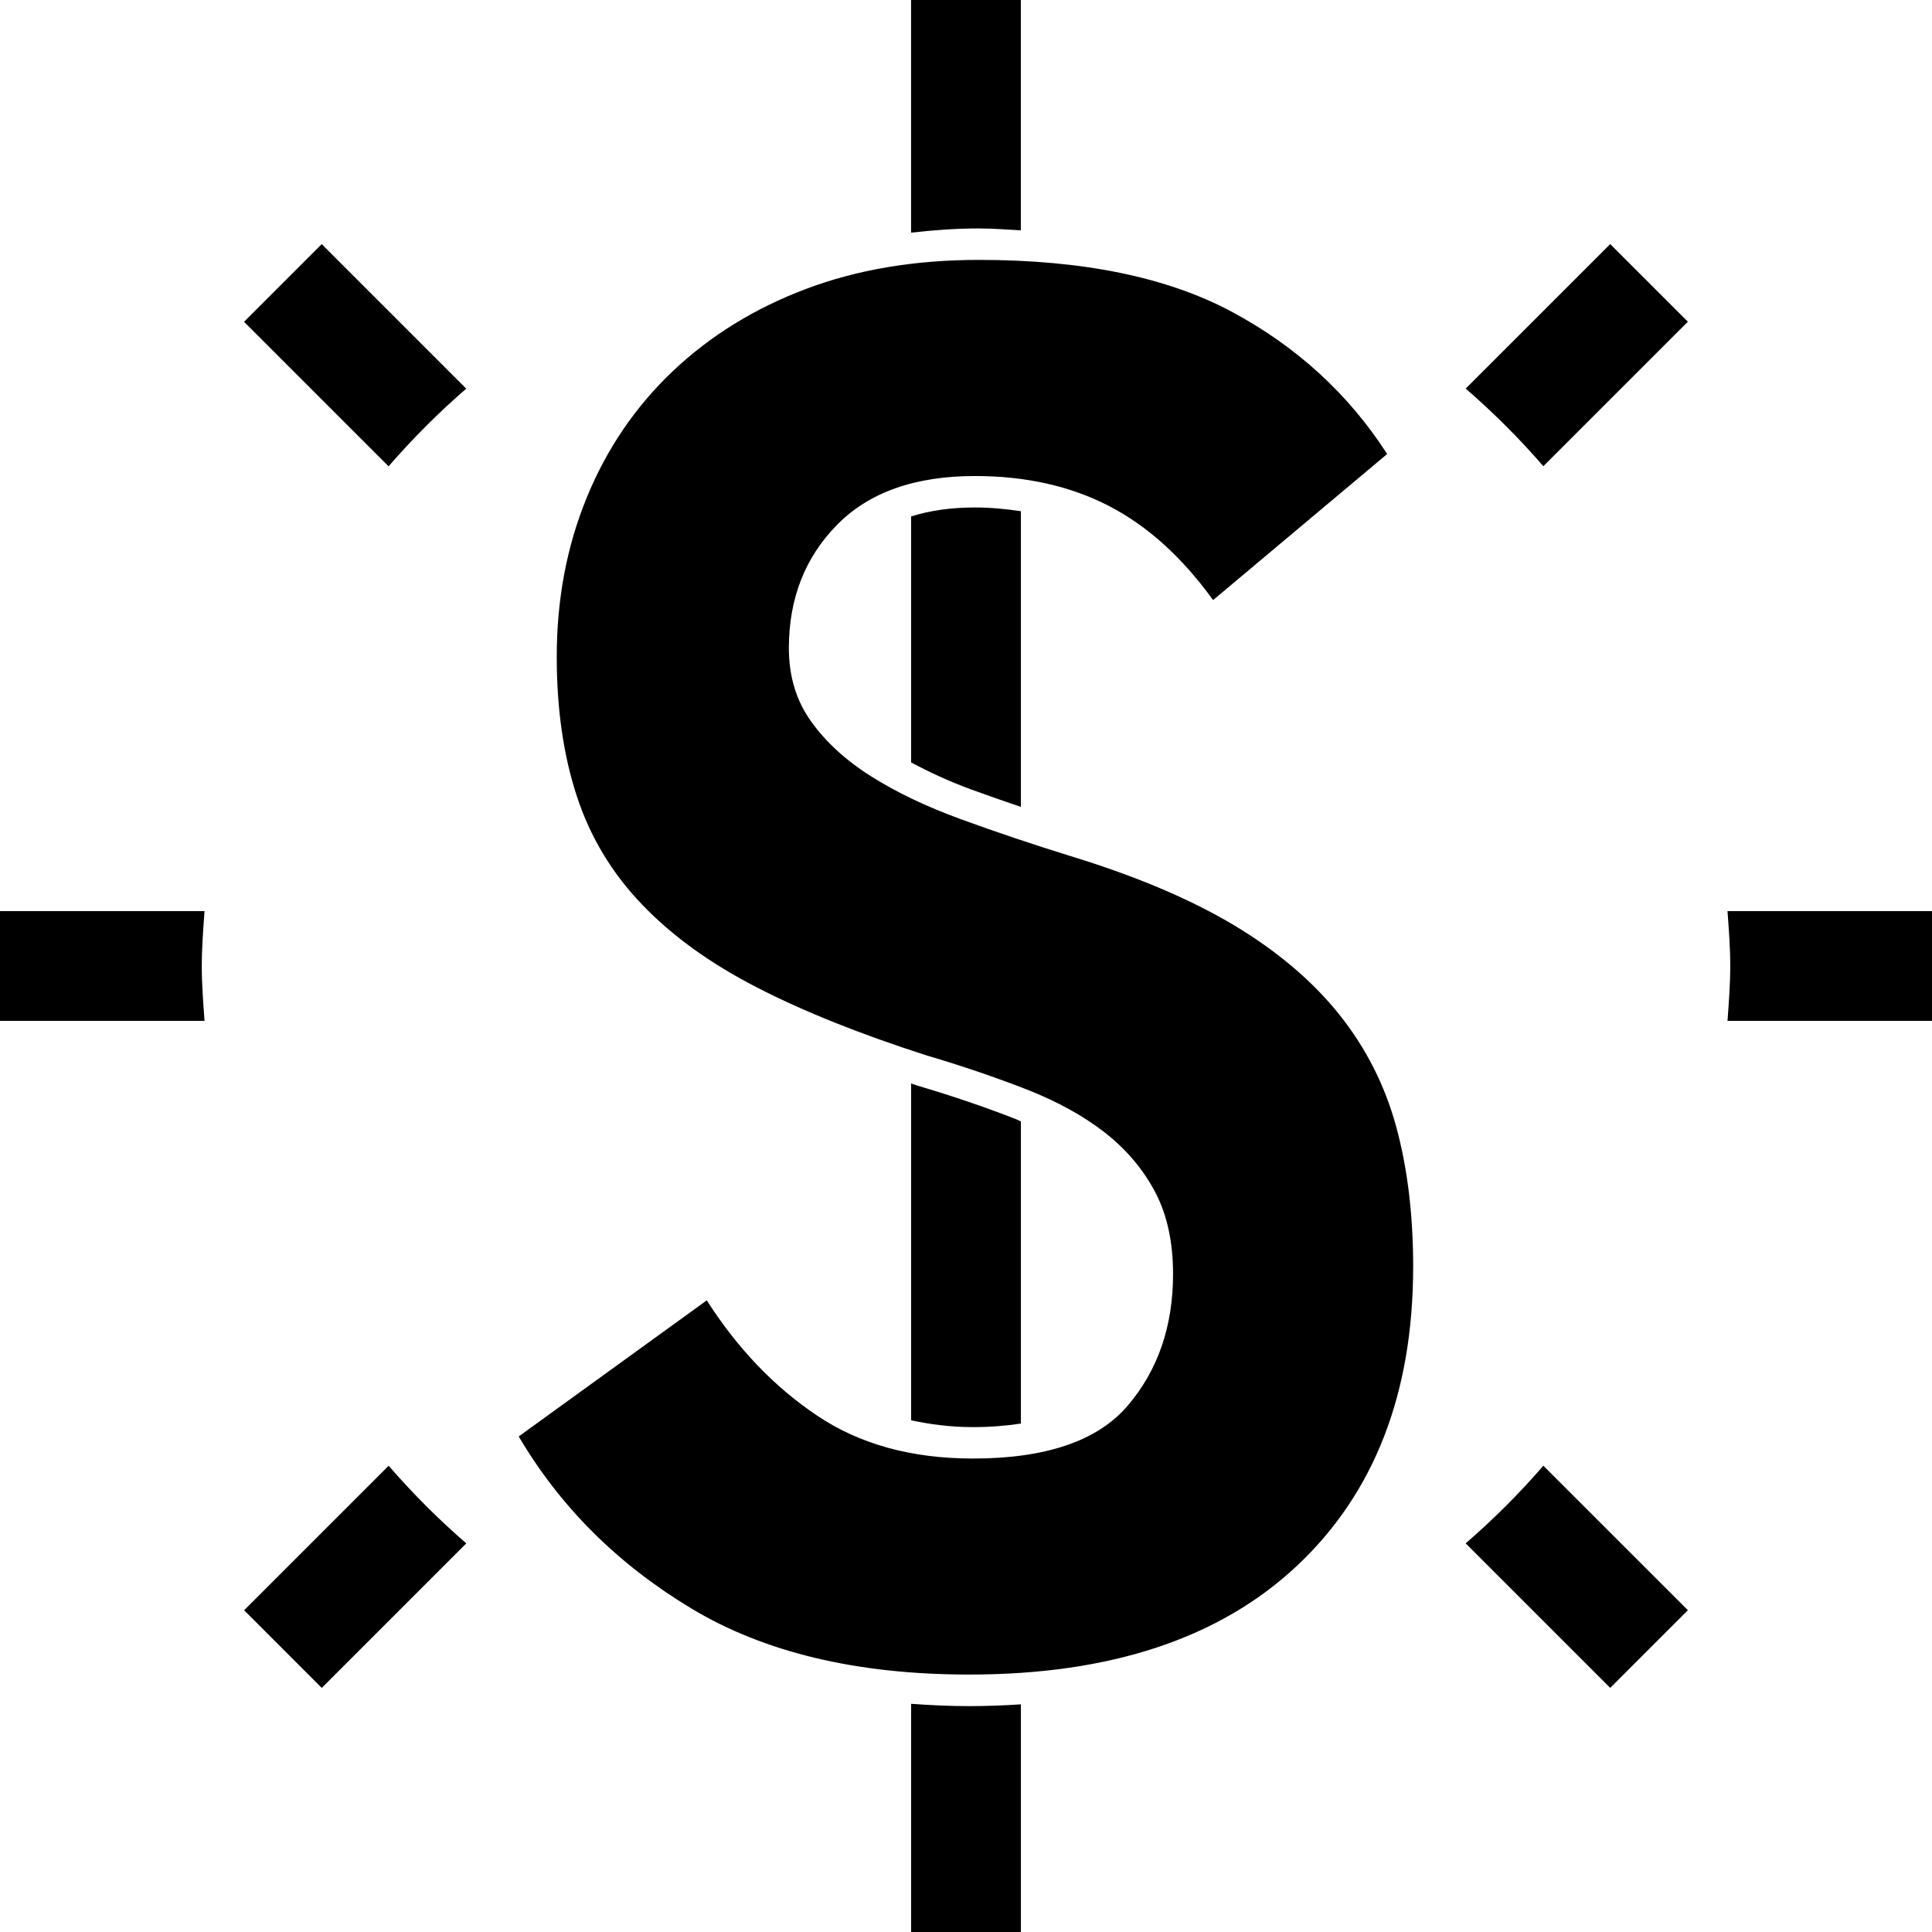 <?xml version="1.0" ?>
<svg xmlns="http://www.w3.org/2000/svg" xmlns:ev="http://www.w3.org/2001/xml-events" xmlns:xlink="http://www.w3.org/1999/xlink" baseProfile="full" enable-background="new 275.747 178.53 49.138 49.138" height="600px" version="1.1" viewBox="275.747 178.53 49.138 49.138" width="600px" x="0px" xml:space="preserve" y="0px">
	<defs/>
	<path d="M 280.949,204.494 L 275.747,204.494 L 275.747,201.703 L 280.949,201.703 C 280.916,202.166 280.879,202.627 280.879,203.099 C 280.879,203.57 280.916,204.031 280.949,204.494 M 287.605,188.415 L 283.929,184.739 L 281.954,186.714 L 285.63,190.39 C 286.242,189.685 286.901,189.025 287.605,188.415 M 315.0,190.388 L 318.676,186.712 L 316.701,184.738 L 313.025,188.413 C 313.73,189.024 314.391,189.683 315.0,190.388 M 313.025,217.783 L 316.701,221.459 L 318.676,219.484 L 315.0,215.809 C 314.391,216.514 313.73,217.173 313.025,217.783 M 285.632,215.809 L 281.956,219.485 L 283.93,221.46 L 287.606,217.784 C 286.901,217.172 286.242,216.514 285.632,215.809 M 319.684,201.703 C 319.717,202.166 319.754,202.627 319.754,203.099 C 319.754,203.57 319.717,204.032 319.684,204.495 L 324.885,204.495 L 324.885,201.704 L 319.684,201.703 L 319.684,201.703 M 308.738,218.35 C 310.705,216.5 311.689,213.964 311.689,210.742 C 311.689,209.419 311.543,208.231 311.256,207.18 C 310.968,206.128 310.485,205.177 309.806,204.328 C 309.126,203.48 308.236,202.724 307.133,202.062 C 306.029,201.402 304.648,200.816 302.986,200.307 C 302.002,200.002 301.07,199.688 300.187,199.366 C 299.304,199.044 298.54,198.679 297.897,198.271 C 297.253,197.864 296.744,197.397 296.371,196.871 C 295.996,196.346 295.811,195.726 295.811,195.014 C 295.811,193.759 296.217,192.715 297.031,191.884 C 297.845,191.052 299.017,190.637 300.544,190.637 C 301.832,190.637 302.97,190.891 303.954,191.4 C 304.937,191.909 305.818,192.707 306.6,193.793 L 311.028,190.077 C 310.044,188.551 308.729,187.347 307.085,186.464 C 305.439,185.581 303.293,185.14 300.647,185.14 C 299.019,185.14 297.549,185.386 296.246,185.879 C 294.939,186.372 293.81,187.069 292.86,187.969 C 291.91,188.87 291.18,189.941 290.672,191.181 C 290.163,192.421 289.907,193.772 289.907,195.233 C 289.907,196.559 290.077,197.74 290.417,198.777 C 290.756,199.814 291.308,200.733 292.071,201.529 C 292.834,202.328 293.809,203.034 294.998,203.644 C 296.185,204.255 297.627,204.833 299.323,205.376 C 300.24,205.647 301.088,205.938 301.868,206.242 C 302.647,206.549 303.309,206.914 303.852,207.339 C 304.395,207.765 304.819,208.267 305.124,208.843 C 305.43,209.421 305.582,210.118 305.582,210.933 C 305.582,212.259 305.2,213.372 304.436,214.273 C 303.672,215.174 302.358,215.626 300.493,215.626 C 298.931,215.626 297.608,215.262 296.523,214.53 C 295.437,213.801 294.504,212.826 293.723,211.603 L 288.94,215.064 C 289.991,216.849 291.45,218.306 293.317,219.431 C 295.182,220.558 297.542,221.12 300.391,221.12 C 303.986,221.123 306.771,220.199 308.738,218.35 M 299.079,206.141 C 299.024,206.123 298.975,206.106 298.92,206.087 L 298.92,214.654 C 299.413,214.758 299.931,214.827 300.493,214.827 C 300.939,214.827 301.341,214.793 301.712,214.736 L 301.712,207.052 C 301.664,207.031 301.625,207.008 301.576,206.99 C 300.805,206.689 299.97,206.404 299.079,206.141 M 301.712,199.052 L 301.712,191.532 C 301.338,191.476 300.952,191.437 300.544,191.437 C 299.924,191.437 299.389,191.517 298.92,191.665 L 298.92,197.921 C 299.383,198.168 299.885,198.404 300.462,198.614 C 300.866,198.762 301.285,198.908 301.712,199.052 M 300.646,184.34 C 301.017,184.34 301.357,184.371 301.711,184.388 L 301.711,178.53 L 298.919,178.53 L 298.919,184.447 C 299.479,184.384 300.05,184.34 300.646,184.34 M 300.392,221.923 C 299.886,221.923 299.399,221.899 298.92,221.864 L 298.92,227.668 L 301.712,227.668 L 301.712,221.878 C 301.283,221.906 300.844,221.923 300.392,221.923"/>
</svg>
